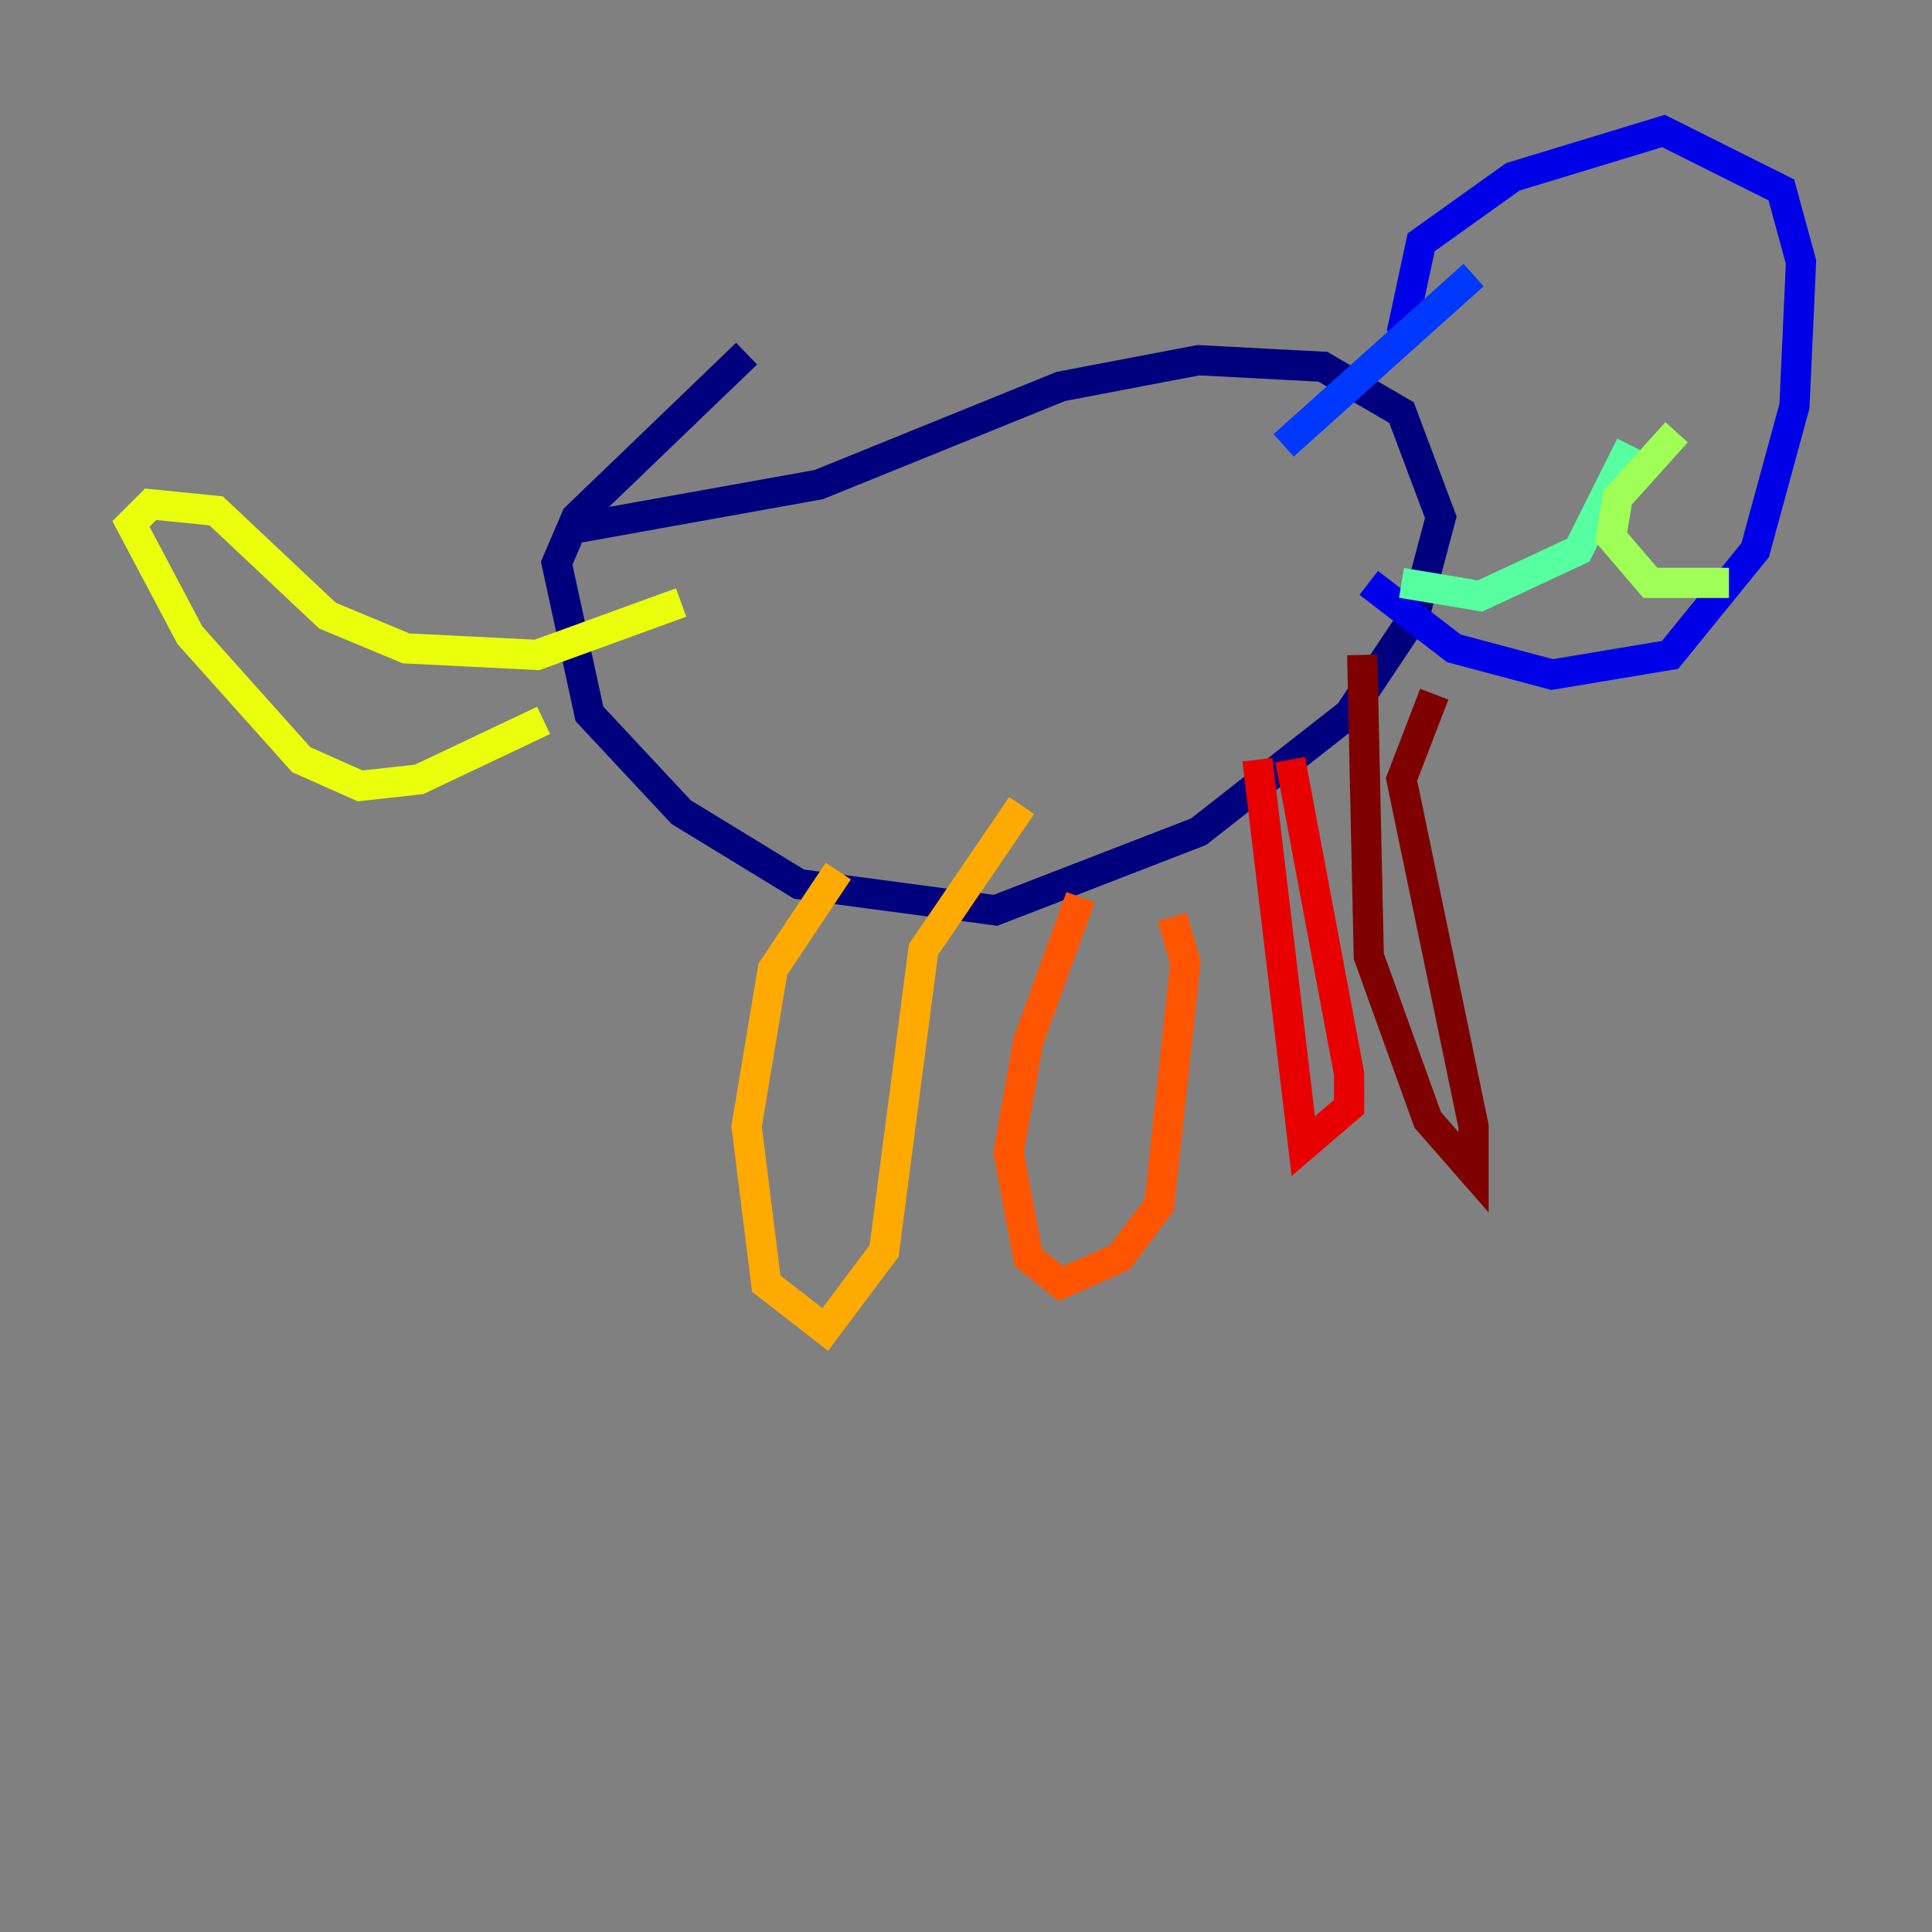 <?xml version="1.0" encoding="utf-8" ?>
<svg baseProfile="tiny" height="128" version="1.2" viewBox="0,0,128,128" width="128" xmlns="http://www.w3.org/2000/svg" xmlns:ev="http://www.w3.org/2001/xml-events" xmlns:xlink="http://www.w3.org/1999/xlink"><rect x="0" y="0" width="128" height="128" fill="#808080" stroke="none"/><defs /><polyline fill="none" points="37.315,35.146 54.237,32.108 70.291,25.6 79.403,23.864 87.647,24.298 92.854,27.336 95.458,34.278 93.722,40.786 89.383,47.295 79.403,55.105 65.953,60.312 52.936,58.576 45.125,53.803 39.051,47.295 36.881,37.315 38.183,34.278 49.464,23.43" stroke="#00007f" stroke-width="2" /><polyline fill="none" points="92.854,22.129 94.156,16.054 100.231,11.715 110.21,8.678 118.02,12.583 119.322,17.356 118.888,26.902 116.285,36.447 110.644,43.39 102.834,44.691 96.325,42.956 90.685,38.617" stroke="#0000e8" stroke-width="2" /><polyline fill="none" points="97.627,18.224 85.044,29.505" stroke="#0038ff" stroke-width="2" /><polyline fill="none" points="105.003,21.261 105.003,21.261" stroke="#0094ff" stroke-width="2" /><polyline fill="none" points="111.946,18.224 111.946,18.224" stroke="#0cf4ea" stroke-width="2" /><polyline fill="none" points="108.041,29.505 104.57,36.447 98.061,39.485 92.854,38.617" stroke="#56ffa0" stroke-width="2" /><polyline fill="none" points="111.078,28.637 107.173,32.976 106.739,35.58 109.342,38.617 114.549,38.617" stroke="#a0ff56" stroke-width="2" /><polyline fill="none" points="36.014,47.729 27.77,51.634 23.864,52.068 19.959,50.332 12.583,42.088 8.678,34.712 9.98,33.41 14.319,33.844 21.695,40.786 26.902,42.956 35.58,43.39 45.125,39.919" stroke="#eaff0c" stroke-width="2" /><polyline fill="none" points="55.539,57.709 51.2,64.217 49.464,74.63 50.766,85.044 54.671,88.081 58.576,82.875 61.18,62.915 67.688,53.37" stroke="#ffaa00" stroke-width="2" /><polyline fill="none" points="71.593,59.444 68.122,68.99 66.82,76.366 68.122,83.308 70.291,85.044 74.197,83.308 76.8,79.837 78.536,63.783 77.668,60.746" stroke="#ff5500" stroke-width="2" /><polyline fill="none" points="83.308,50.332 86.346,75.932 89.383,73.329 89.383,71.159 85.478,50.332" stroke="#e80000" stroke-width="2" /><polyline fill="none" points="90.251,43.39 90.685,63.349 94.59,74.197 97.627,77.668 97.627,74.63 92.854,51.634 95.024,45.993" stroke="#7f0000" stroke-width="2" /></svg>